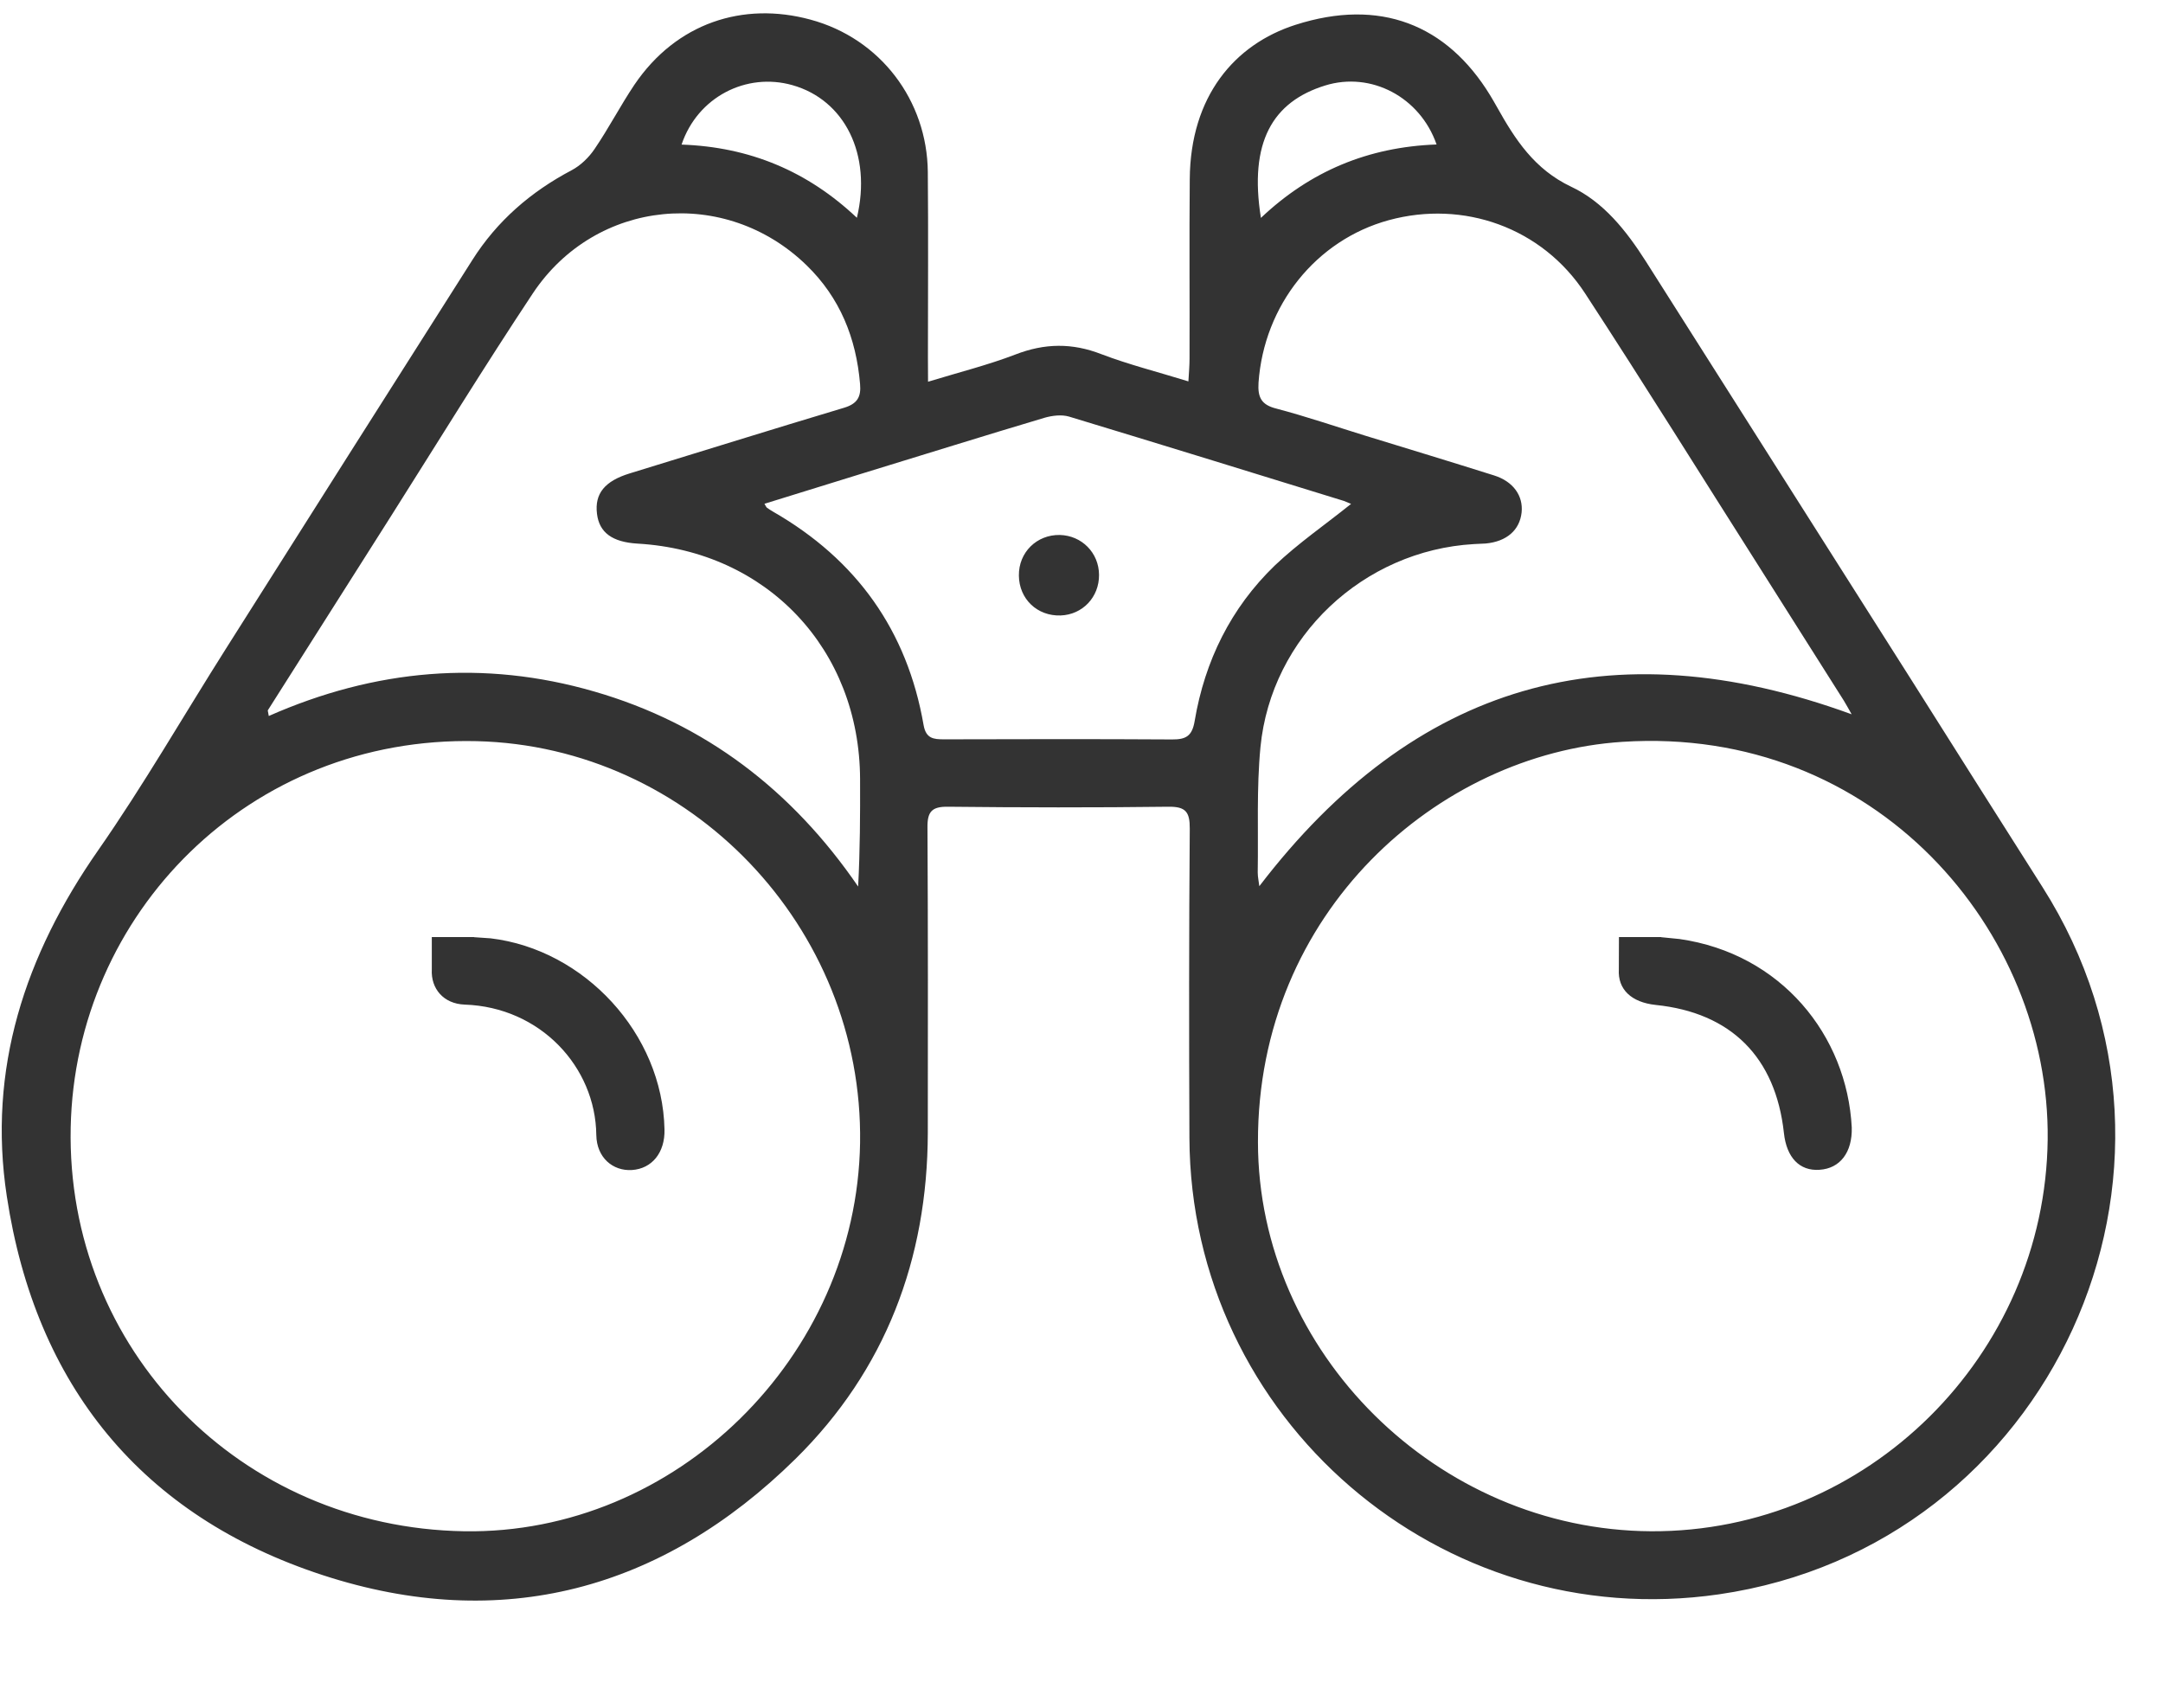 <?xml version="1.0" encoding="UTF-8"?>
<svg width="19px" height="15px" viewBox="0 0 19 15" version="1.1" xmlns="http://www.w3.org/2000/svg" xmlns:xlink="http://www.w3.org/1999/xlink">
    <!-- Generator: Sketch 59 (86127) - https://sketch.com -->
    <title>assets/opi2</title>
    <desc>Created with Sketch.</desc>
    <g id="assets/opi2" stroke="none" stroke-width="1" fill="none" fill-rule="evenodd">
        <path d="M7.118,0.172 C7.735,0.338 8.144,0.884 8.15,1.51 C8.155,2.053 8.151,2.596 8.151,3.139 C8.152,3.202 8.152,3.263 8.152,3.353 C8.428,3.269 8.679,3.206 8.919,3.114 C9.177,3.014 9.418,3.011 9.675,3.111 C9.916,3.203 10.168,3.266 10.439,3.35 C10.444,3.269 10.449,3.21 10.449,3.151 C10.451,2.625 10.446,2.099 10.451,1.573 C10.456,0.846 10.845,0.389 11.38,0.218 C12.12,-0.019 12.708,0.214 13.089,0.836 C13.11,0.87 13.129,0.904 13.149,0.939 C13.309,1.225 13.478,1.487 13.801,1.64 C14.085,1.773 14.285,2.026 14.455,2.292 C15.234,3.519 16.013,4.747 16.791,5.974 C17.174,6.58 17.556,7.186 17.941,7.791 C19.524,10.281 18.015,13.581 15.099,14.004 C12.656,14.358 10.458,12.464 10.448,9.995 C10.444,9.09 10.444,8.184 10.451,7.279 C10.452,7.132 10.416,7.084 10.263,7.086 C9.618,7.094 8.973,7.093 8.327,7.086 C8.186,7.084 8.145,7.129 8.147,7.269 C8.152,8.163 8.151,9.058 8.15,9.951 C8.147,11.061 7.777,12.036 6.988,12.814 C5.815,13.969 4.404,14.347 2.837,13.836 C1.244,13.317 0.312,12.169 0.06,10.509 C-0.111,9.391 0.219,8.39 0.862,7.469 C1.262,6.895 1.612,6.286 1.987,5.694 C2.706,4.557 3.427,3.42 4.149,2.284 C4.366,1.941 4.662,1.685 5.02,1.496 C5.1,1.454 5.174,1.382 5.224,1.307 C5.348,1.125 5.45,0.927 5.573,0.744 C5.941,0.201 6.527,0.012 7.118,0.172 Z M4.186,6.51 C2.189,6.463 0.66,8.026 0.621,9.902 C0.58,11.853 2.114,13.418 4.077,13.45 C5.934,13.48 7.525,11.92 7.555,10.039 C7.584,8.142 6.061,6.555 4.186,6.51 Z M14.252,6.516 C12.634,6.621 11.045,8.009 11.05,10.033 C11.052,11.877 12.624,13.44 14.504,13.45 C16.4,13.459 17.965,11.907 17.987,10.009 C18.008,8.182 16.481,6.372 14.252,6.516 Z M4.163,8.231 L4.165,8.232 L4.31,8.242 C5.133,8.34 5.82,9.079 5.837,9.921 C5.842,10.124 5.727,10.266 5.55,10.277 C5.384,10.287 5.241,10.169 5.238,9.969 C5.231,9.371 4.746,8.846 4.081,8.824 C3.896,8.817 3.784,8.684 3.793,8.515 L3.793,8.231 L4.163,8.231 Z M14.591,8.231 L14.592,8.232 L14.753,8.248 C15.647,8.376 16.224,9.095 16.266,9.903 C16.272,10.121 16.164,10.264 15.982,10.275 C15.808,10.287 15.693,10.168 15.67,9.951 C15.597,9.286 15.206,8.895 14.544,8.827 C14.329,8.804 14.21,8.69 14.22,8.515 L14.22,8.508 L14.221,8.231 L14.591,8.231 Z M4.681,2.576 C4.253,3.221 3.847,3.882 3.433,4.536 C3.072,5.105 2.712,5.673 2.352,6.24 C2.355,6.257 2.358,6.272 2.361,6.289 C3.292,5.878 4.247,5.792 5.22,6.074 C6.197,6.356 6.96,6.944 7.538,7.787 C7.555,7.464 7.556,7.154 7.555,6.845 C7.552,5.703 6.737,4.841 5.602,4.775 C5.378,4.762 5.264,4.678 5.244,4.513 C5.222,4.335 5.313,4.225 5.532,4.158 C6.159,3.966 6.785,3.77 7.413,3.582 C7.531,3.547 7.565,3.486 7.555,3.374 C7.521,2.969 7.378,2.615 7.086,2.331 C6.372,1.636 5.234,1.746 4.681,2.576 Z M12.199,1.934 C11.559,2.109 11.103,2.682 11.055,3.361 C11.047,3.49 11.079,3.556 11.212,3.589 C11.474,3.658 11.731,3.746 11.99,3.826 C12.368,3.942 12.747,4.057 13.124,4.176 C13.293,4.229 13.381,4.355 13.366,4.501 C13.349,4.657 13.234,4.757 13.05,4.774 L12.947,4.779 L12.947,4.779 C11.976,4.835 11.167,5.592 11.072,6.562 C11.037,6.926 11.054,7.296 11.048,7.664 C11.048,7.704 11.058,7.745 11.062,7.784 C12.423,6.005 14.14,5.499 16.265,6.274 C16.235,6.222 16.217,6.187 16.197,6.155 C15.952,5.769 15.707,5.381 15.463,4.995 C14.95,4.188 14.446,3.377 13.923,2.576 C13.545,1.998 12.855,1.755 12.199,1.934 Z M9.177,3.669 C8.646,3.827 8.117,3.993 7.587,4.155 C7.297,4.244 7.009,4.334 6.715,4.425 C6.729,4.449 6.732,4.456 6.736,4.459 C6.754,4.471 6.772,4.484 6.792,4.495 C7.523,4.915 7.969,5.538 8.113,6.369 C8.134,6.488 8.201,6.494 8.292,6.494 C8.96,6.492 9.628,6.491 10.295,6.495 C10.417,6.496 10.472,6.466 10.494,6.333 C10.583,5.805 10.812,5.34 11.197,4.968 C11.404,4.771 11.642,4.608 11.868,4.426 L11.805,4.4 L11.805,4.4 C11.001,4.152 10.196,3.903 9.39,3.659 C9.325,3.64 9.244,3.65 9.177,3.669 Z M9.31,4.699 C9.503,4.704 9.653,4.856 9.654,5.049 C9.656,5.245 9.509,5.399 9.317,5.406 C9.111,5.413 8.952,5.261 8.95,5.056 C8.947,4.852 9.107,4.695 9.31,4.699 Z M11.64,0.751 C11.178,0.894 10.97,1.249 11.076,1.914 C11.51,1.503 12.019,1.291 12.619,1.269 C12.474,0.852 12.043,0.626 11.64,0.751 Z M5.987,1.27 C6.586,1.291 7.094,1.504 7.527,1.913 C7.66,1.357 7.42,0.878 6.961,0.748 C6.555,0.633 6.127,0.853 5.987,1.27 Z" id="Combined-Shape" fill="#333333" fill-rule="nonzero"></path>
    </g>
</svg>